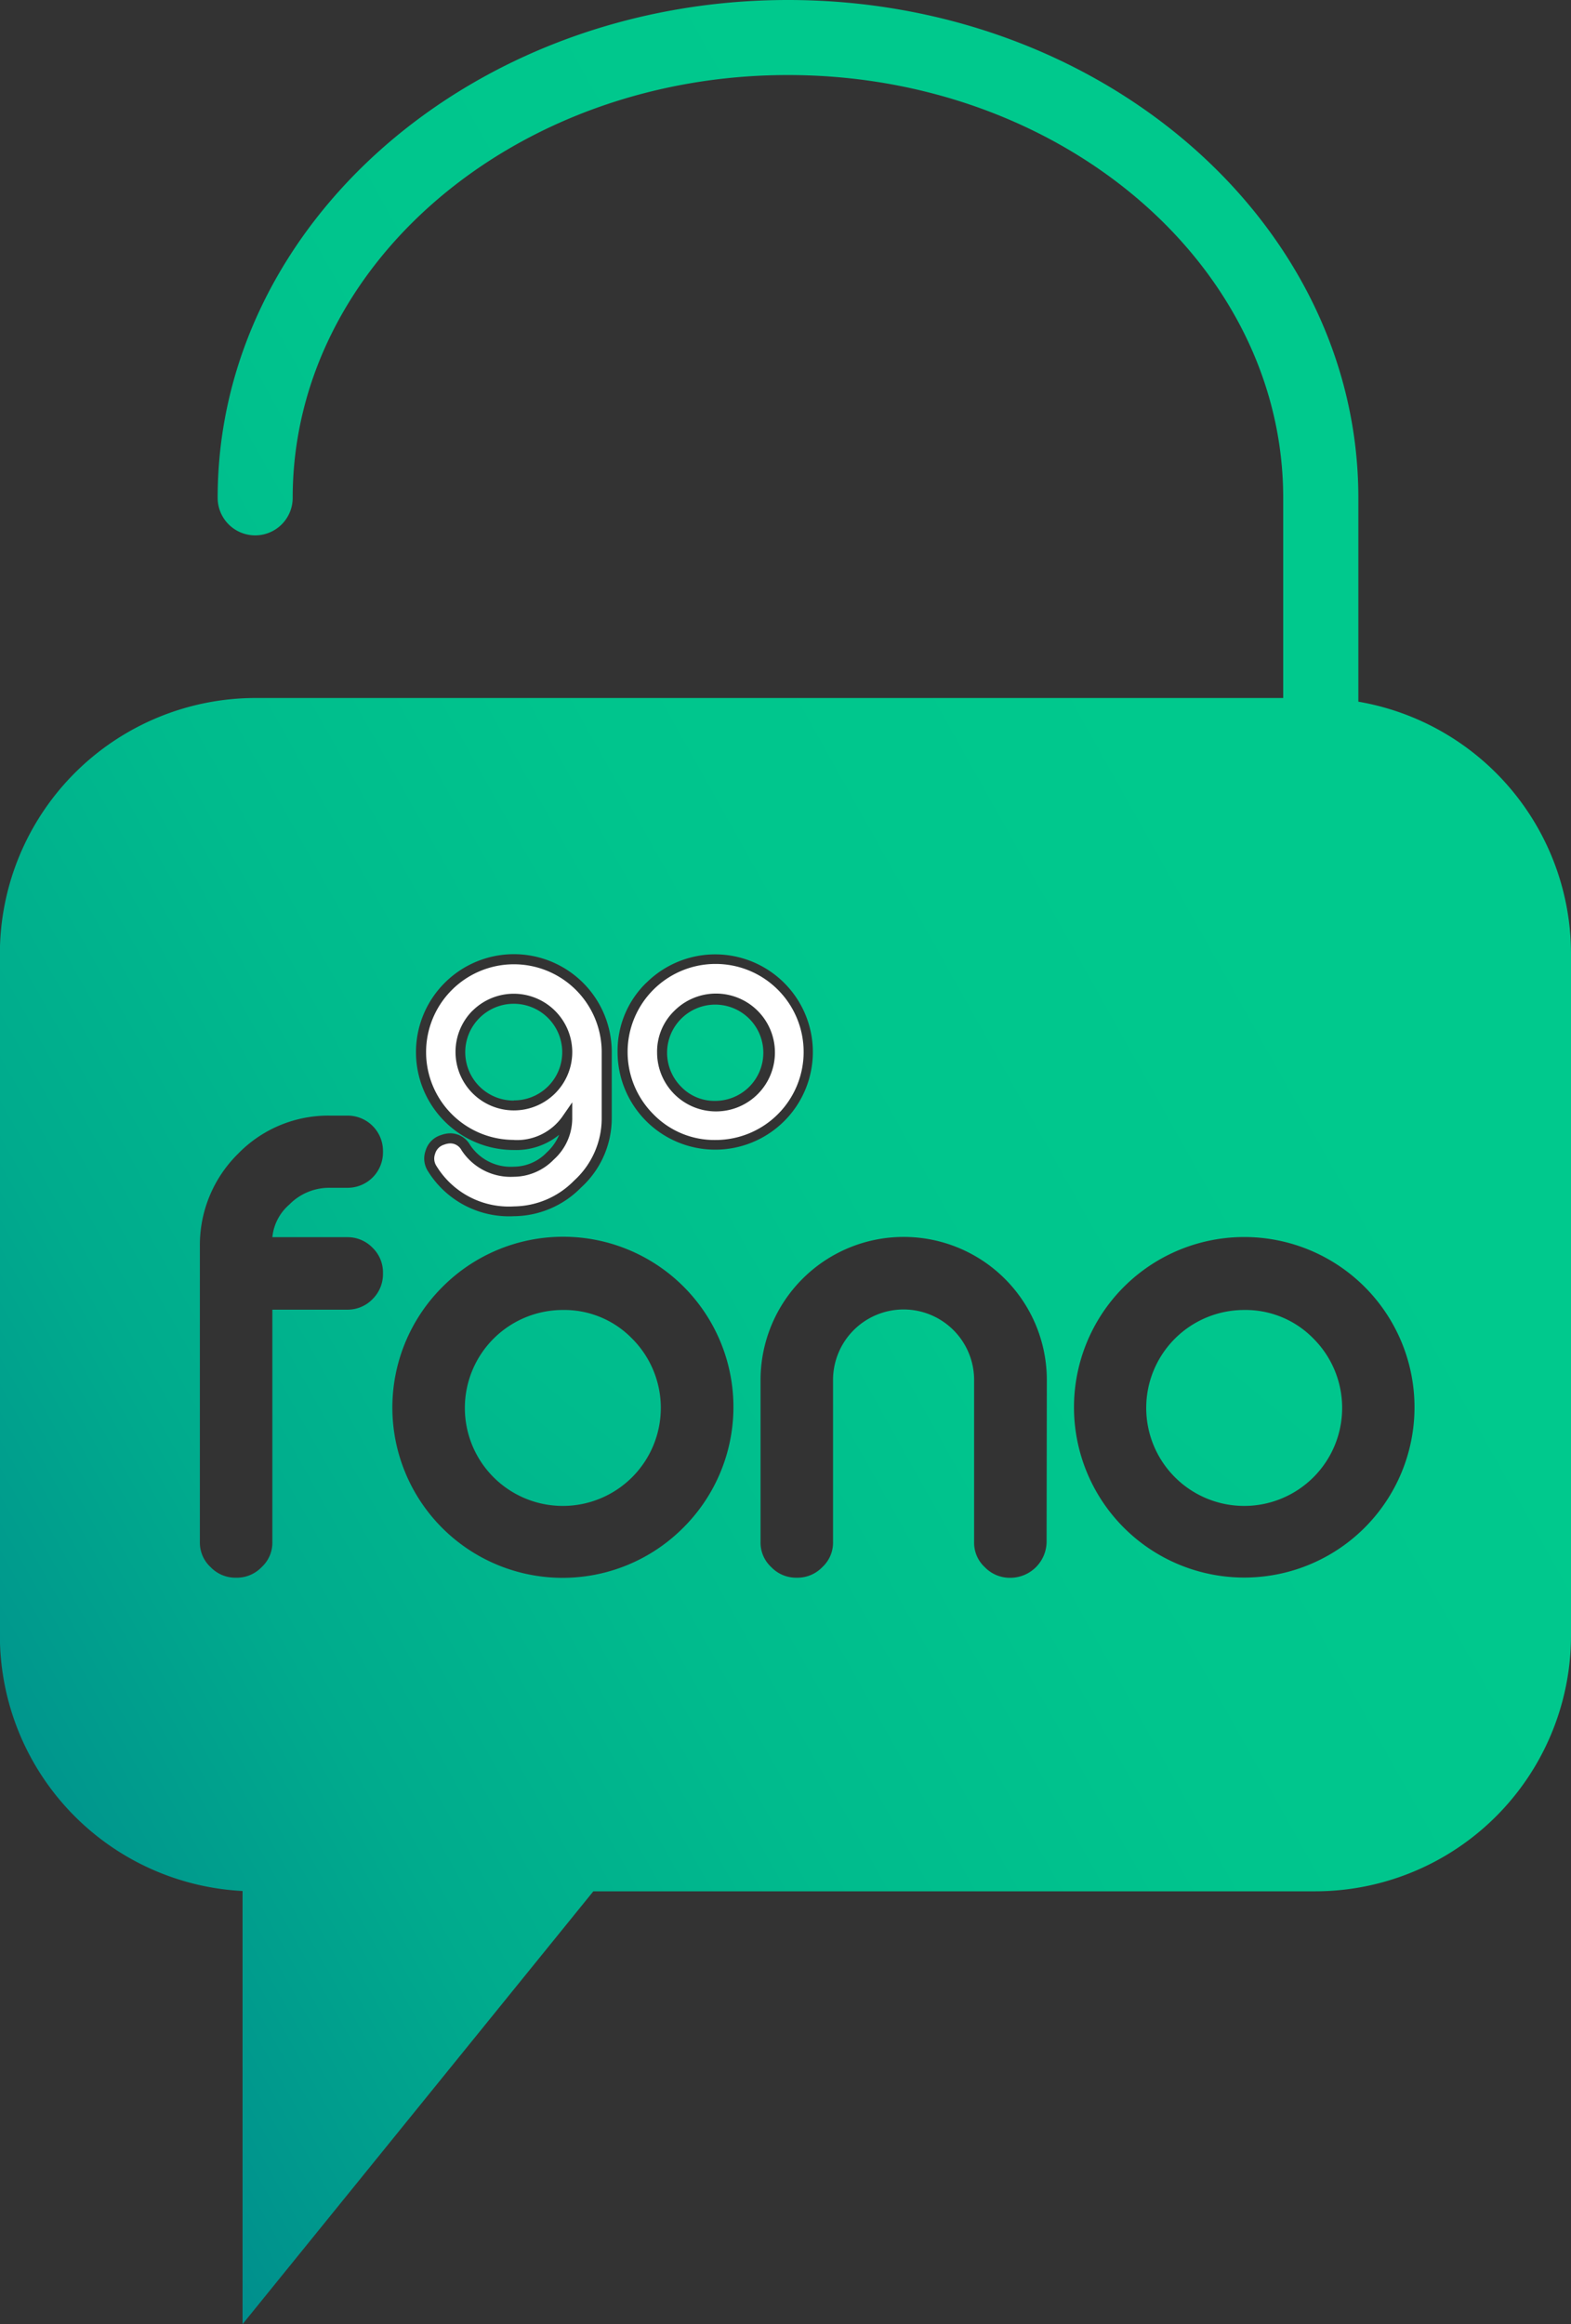 <svg xmlns="http://www.w3.org/2000/svg" xmlns:xlink="http://www.w3.org/1999/xlink" width="54.877" height="81.179" viewBox="0 0 54.877 81.179">
  <rect x="0" y="0" width="54.877" height="81.179" fill="#333333" stroke="none"/>
  <defs>
    <linearGradient id="linear-gradient" x1="-3.853" y1="5.691" x2="2.031" y2="-1.326" gradientUnits="objectBoundingBox">
      <stop offset="0" stop-color="#00868d"/>
      <stop offset="0.09" stop-color="#00938d"/>
      <stop offset="0.283" stop-color="#00ab8d"/>
      <stop offset="0.488" stop-color="#00bb8d"/>
      <stop offset="0.715" stop-color="#00c58d"/>
      <stop offset="1" stop-color="#00c98d"/>
    </linearGradient>
    <linearGradient id="linear-gradient-2" x1="-2.417" y1="3.979" x2="3.466" y2="-3.038" xlink:href="#linear-gradient"/>
    <linearGradient id="linear-gradient-3" x1="-7.909" y1="10.528" x2="4.068" y2="-3.755" xlink:href="#linear-gradient"/>
    <linearGradient id="linear-gradient-4" x1="-6.991" y1="9.46" x2="4.896" y2="-4.755" xlink:href="#linear-gradient"/>
    <linearGradient id="linear-gradient-5" x1="0.001" y1="0.903" x2="0.734" y2="0.311" xlink:href="#linear-gradient"/>
  </defs>
  <g id="Grupo_125" data-name="Grupo 125" transform="translate(1442.877 -11.782)">
    <g id="Grupo_124" data-name="Grupo 124">
      <g id="Grupo_123" data-name="Grupo 123">
        <g id="Grupo_122" data-name="Grupo 122">
          <g id="Grupo_120" data-name="Grupo 120">
            <path id="Trazado_125" data-name="Trazado 125" d="M-1399.414,57.538a3.42,3.42,0,0,0-3.424,3.419,3.423,3.423,0,0,0,3.42,3.425,3.422,3.422,0,0,0,3.424-3.42,3.42,3.42,0,0,0-1-2.422A3.307,3.307,0,0,0-1399.414,57.538Z" fill="url(#linear-gradient)"/>
            <path id="Trazado_126" data-name="Trazado 126" d="M-1423.214,57.538a3.422,3.422,0,0,0-3.425,3.42,3.422,3.422,0,0,0,3.42,3.424,3.423,3.423,0,0,0,3.425-3.42,3.423,3.423,0,0,0-1-2.422A3.3,3.3,0,0,0-1423.214,57.538Z" fill="url(#linear-gradient-2)"/>
          </g>
          <g id="Grupo_121" data-name="Grupo 121">
            <path id="Trazado_127" data-name="Trazado 127" d="M-1417.885,50.234a1.68,1.68,0,0,0,1.672-1.689,1.681,1.681,0,0,0-1.689-1.673,1.682,1.682,0,0,0-1.673,1.69,1.684,1.684,0,0,0,.491,1.178A1.611,1.611,0,0,0-1417.885,50.234Z" fill="url(#linear-gradient-3)"/>
            <path id="Trazado_128" data-name="Trazado 128" d="M-1417.885,51.6a3.074,3.074,0,0,0,3.08-3.069,3.074,3.074,0,0,0-3.069-3.08,3.074,3.074,0,0,0-3.08,3.069,3.073,3.073,0,0,0,.9,2.18A2.97,2.97,0,0,0-1417.885,51.6Zm-1.448-4.5a2.059,2.059,0,0,1,2.911-.023,2.059,2.059,0,0,1,.023,2.911,2.059,2.059,0,0,1-2.911.023,2.061,2.061,0,0,1-.614-1.464,1.98,1.98,0,0,1,.591-1.447Z" fill="#fff"/>
            <path id="Trazado_129" data-name="Trazado 129" d="M-1424.927,50.217a1.681,1.681,0,0,0,1.689-1.672V48.5a1.693,1.693,0,0,0-1.729-1.657,1.692,1.692,0,0,0-1.16.494,1.688,1.688,0,0,0-.009,2.386,1.687,1.687,0,0,0,1.209.5Z" fill="url(#linear-gradient-4)"/>
            <path id="Trazado_130" data-name="Trazado 130" d="M-1424.927,51.6a1.942,1.942,0,0,0,1.72-.854l.319-.461v.561a1.937,1.937,0,0,1-.646,1.439,1.964,1.964,0,0,1-1.393.6,2.047,2.047,0,0,1-1.83-.93.443.443,0,0,0-.383-.236.638.638,0,0,0-.212.04l-.02.007a.464.464,0,0,0-.306.316.5.5,0,0,0-.031.172.478.478,0,0,0,.085.266,2.964,2.964,0,0,0,2.7,1.4,2.981,2.981,0,0,0,2.1-.9,2.936,2.936,0,0,0,.965-2.172V48.517a3.067,3.067,0,0,0-3.08-3.054,3.068,3.068,0,0,0-3.054,3.081,3.067,3.067,0,0,0,3.065,3.053Zm-1.448-4.51a2.042,2.042,0,0,1,2.888,0,2.044,2.044,0,0,1,.6,1.407v.036a2.039,2.039,0,0,1-2.044,2.034,2.04,2.04,0,0,1-2.034-2.045A2.039,2.039,0,0,1-1426.375,47.087Z" fill="#fff"/>
            <path id="Trazado_131" data-name="Trazado 131" d="M-1395.428,36.291v-7.12c0-9.589-8.937-17.389-19.923-17.389s-19.923,7.8-19.923,17.389a1.311,1.311,0,0,0,1.31,1.311,1.311,1.311,0,0,0,1.311-1.311c0-8.143,7.762-14.768,17.3-14.768s17.3,6.625,17.3,14.768v6.991h-35.89a8.938,8.938,0,0,0-8.938,8.937V68.906a8.938,8.938,0,0,0,8.477,8.926V92.961l12.253-15.118h25.21A8.937,8.937,0,0,0-1388,68.906V45.1A8.938,8.938,0,0,0-1395.428,36.291Zm-24.873,9.821a3.41,3.41,0,0,1,4.823.008,3.41,3.41,0,0,1-.008,4.823,3.41,3.41,0,0,1-4.823-.008,3.41,3.41,0,0,1-.995-2.407,3.307,3.307,0,0,1,1-2.416Zm-7.042,0a3.418,3.418,0,0,1,4.835,0,3.416,3.416,0,0,1,1,2.4v2.326a3.27,3.27,0,0,1-1.073,2.424,3.316,3.316,0,0,1-2.346,1,3.332,3.332,0,0,1-2.991-1.556.83.83,0,0,1-.141-.455.857.857,0,0,1,.05-.283.806.806,0,0,1,.523-.535l.02-.007a.973.973,0,0,1,.326-.059.793.793,0,0,1,.674.392,1.7,1.7,0,0,0,1.539.774,1.607,1.607,0,0,0,1.151-.5,1.747,1.747,0,0,0,.432-.615,2.376,2.376,0,0,1-1.583.532,3.416,3.416,0,0,1-3.419-3.414,3.416,3.416,0,0,1,1-2.421Zm-2.156,5.907a1.235,1.235,0,0,1-1.219,1.251h-.62a1.95,1.95,0,0,0-1.436.589,1.724,1.724,0,0,0-.589,1.136h2.614a1.215,1.215,0,0,1,.889.372,1.2,1.2,0,0,1,.361.878v.021a1.228,1.228,0,0,1-.361.889,1.215,1.215,0,0,1-.889.372h-2.614v8.112a1.16,1.16,0,0,1-.372.878,1.2,1.2,0,0,1-.878.372h-.031a1.2,1.2,0,0,1-.879-.372,1.164,1.164,0,0,1-.372-.878V55.295a4.469,4.469,0,0,1,1.333-3.213,4.391,4.391,0,0,1,3.224-1.333h.589a1.234,1.234,0,0,1,1.25,1.219.164.164,0,0,1,0,.031Zm10.49,13.123a5.947,5.947,0,0,1-8.411.019,5.948,5.948,0,0,1-.019-8.411l.019-.019a5.948,5.948,0,0,1,8.411-.019,5.947,5.947,0,0,1,.019,8.411Zm12.691.5a1.27,1.27,0,0,1-1.25,1.25h-.021a1.211,1.211,0,0,1-.889-.372,1.157,1.157,0,0,1-.372-.878V59.986a2.463,2.463,0,0,0-2.462-2.466,2.464,2.464,0,0,0-2.466,2.462v5.657a1.16,1.16,0,0,1-.372.878,1.2,1.2,0,0,1-.879.372h-.031a1.2,1.2,0,0,1-.878-.372,1.16,1.16,0,0,1-.372-.878V59.986a5,5,0,0,1,5-5,5,5,0,0,1,5,5Zm11.11-.5a5.947,5.947,0,0,1-8.411,0,5.947,5.947,0,0,1,0-8.411,5.949,5.949,0,0,1,8.411,0A5.949,5.949,0,0,1-1395.208,65.142Z" fill="url(#linear-gradient-5)"/>
          </g>
        </g>
      </g>
    </g>
  </g>
</svg>
